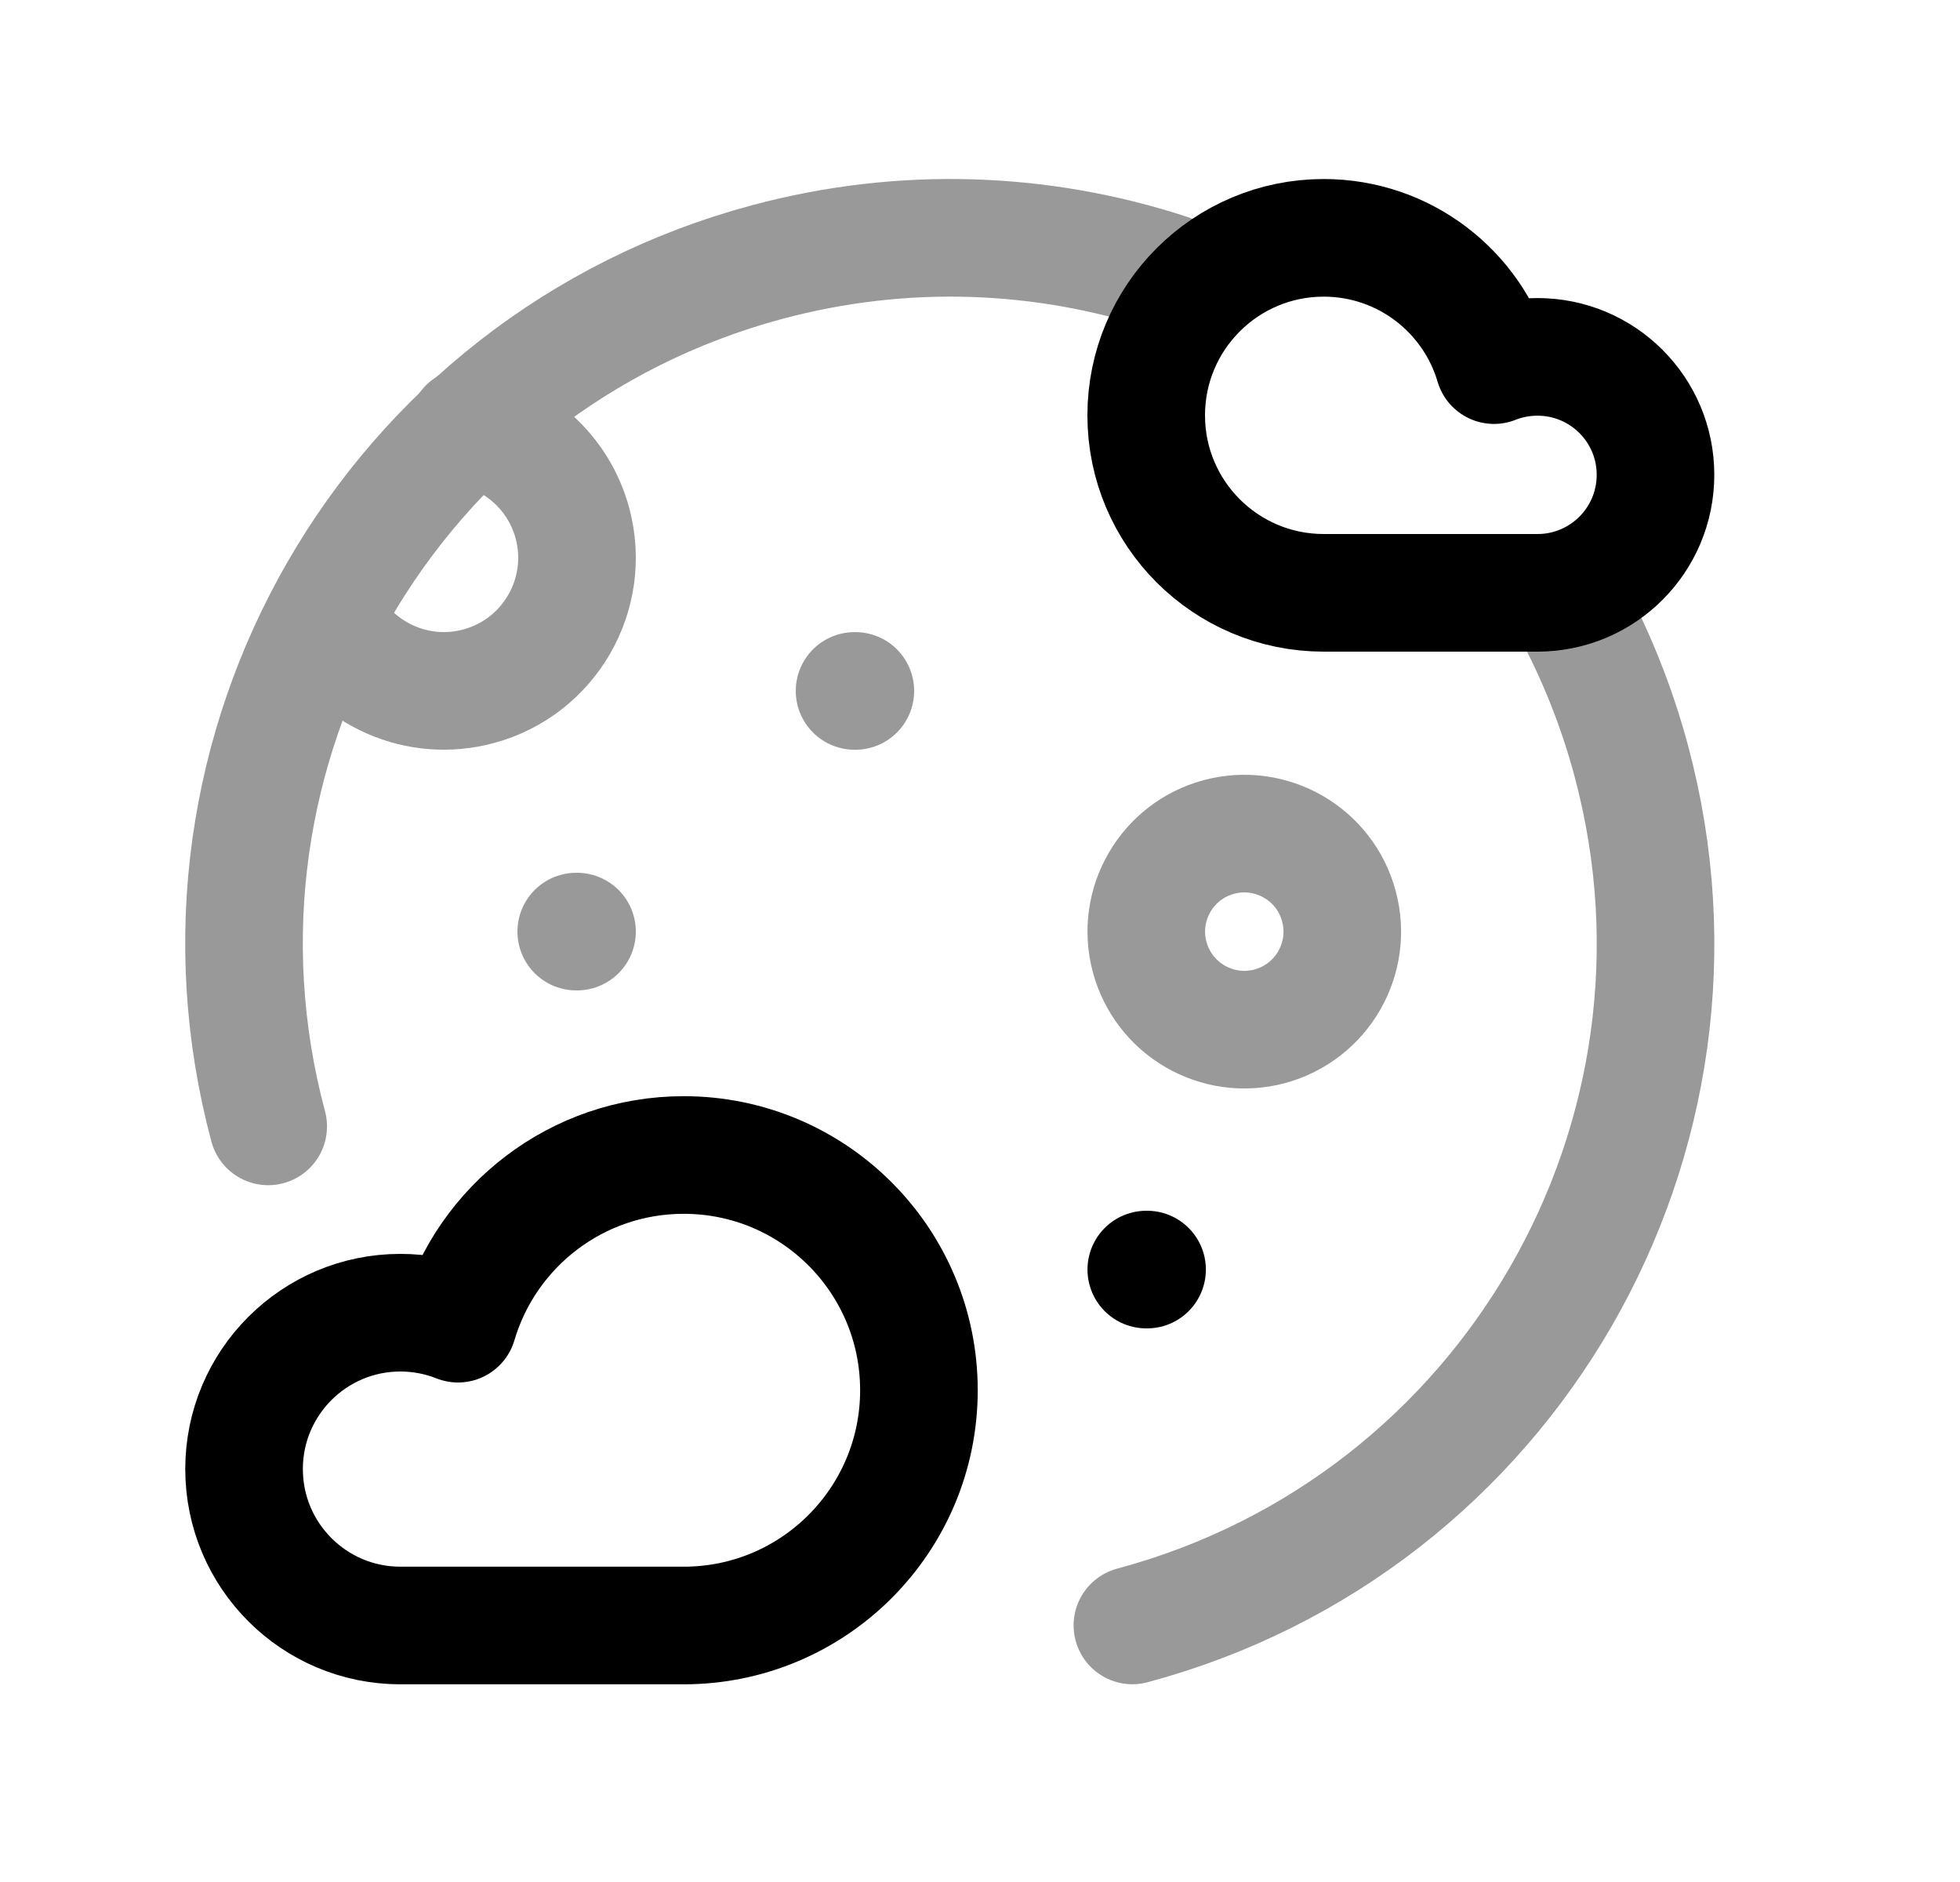 <svg width="25" height="24" viewBox="0 0 25 24" fill="none" xmlns="http://www.w3.org/2000/svg">
<path d="M14.621 16.19H14.631" stroke="black" stroke-width="1.5" stroke-linecap="round" stroke-linejoin="round"/>
<path d="M8.721 20.729C10.378 20.729 11.721 19.385 11.721 17.729C11.721 16.072 10.378 14.729 8.721 14.729C7.359 14.729 6.208 15.636 5.842 16.88C5.615 16.79 5.367 16.74 5.107 16.74C4.006 16.74 3.113 17.633 3.113 18.734C3.113 19.836 4.006 20.729 5.107 20.729C6.537 20.729 7.188 20.729 8.721 20.729Z" stroke="black" stroke-width="1.5" stroke-linecap="round" stroke-linejoin="round"/>
<path d="M16.884 7.56C15.634 7.56 14.62 6.547 14.62 5.297C14.62 4.046 15.634 3.033 16.884 3.033C17.912 3.033 18.78 3.718 19.056 4.656C19.228 4.588 19.415 4.551 19.611 4.551C20.442 4.551 21.116 5.224 21.116 6.055C21.116 6.887 20.442 7.56 19.611 7.56C18.532 7.56 18.041 7.56 16.884 7.56Z" stroke="black" stroke-width="1.5" stroke-linecap="round" stroke-linejoin="round"/>
<g opacity="0.4">
<path d="M3.421 14.364C2.135 9.563 4.984 4.628 9.785 3.342C11.534 2.873 13.3 2.953 14.902 3.476" stroke="black" stroke-width="1.5" stroke-linecap="round" stroke-linejoin="round"/>
<path d="M17.078 11.557C17.257 12.224 16.861 12.909 16.195 13.088C15.528 13.266 14.843 12.87 14.664 12.204C14.485 11.537 14.881 10.852 15.548 10.673C16.214 10.495 16.9 10.89 17.078 11.557Z" stroke="black" stroke-width="1.5" stroke-linecap="round" stroke-linejoin="round"/>
<path d="M5.964 5.443C6.59 5.556 7.126 6.019 7.302 6.674C7.544 7.579 7.007 8.51 6.102 8.752C5.332 8.959 4.543 8.601 4.176 7.932" stroke="black" stroke-width="1.5" stroke-linecap="round" stroke-linejoin="round"/>
<path d="M10.9 8.811H10.91" stroke="black" stroke-width="1.5" stroke-linecap="round" stroke-linejoin="round"/>
<path d="M7.35 11.88H7.36" stroke="black" stroke-width="1.5" stroke-linecap="round" stroke-linejoin="round"/>
<path d="M14.444 20.728C19.245 19.442 22.094 14.507 20.808 9.706C20.619 9.001 20.351 8.338 20.017 7.724" stroke="black" stroke-width="1.5" stroke-linecap="round" stroke-linejoin="round"/>
</g>
</svg>